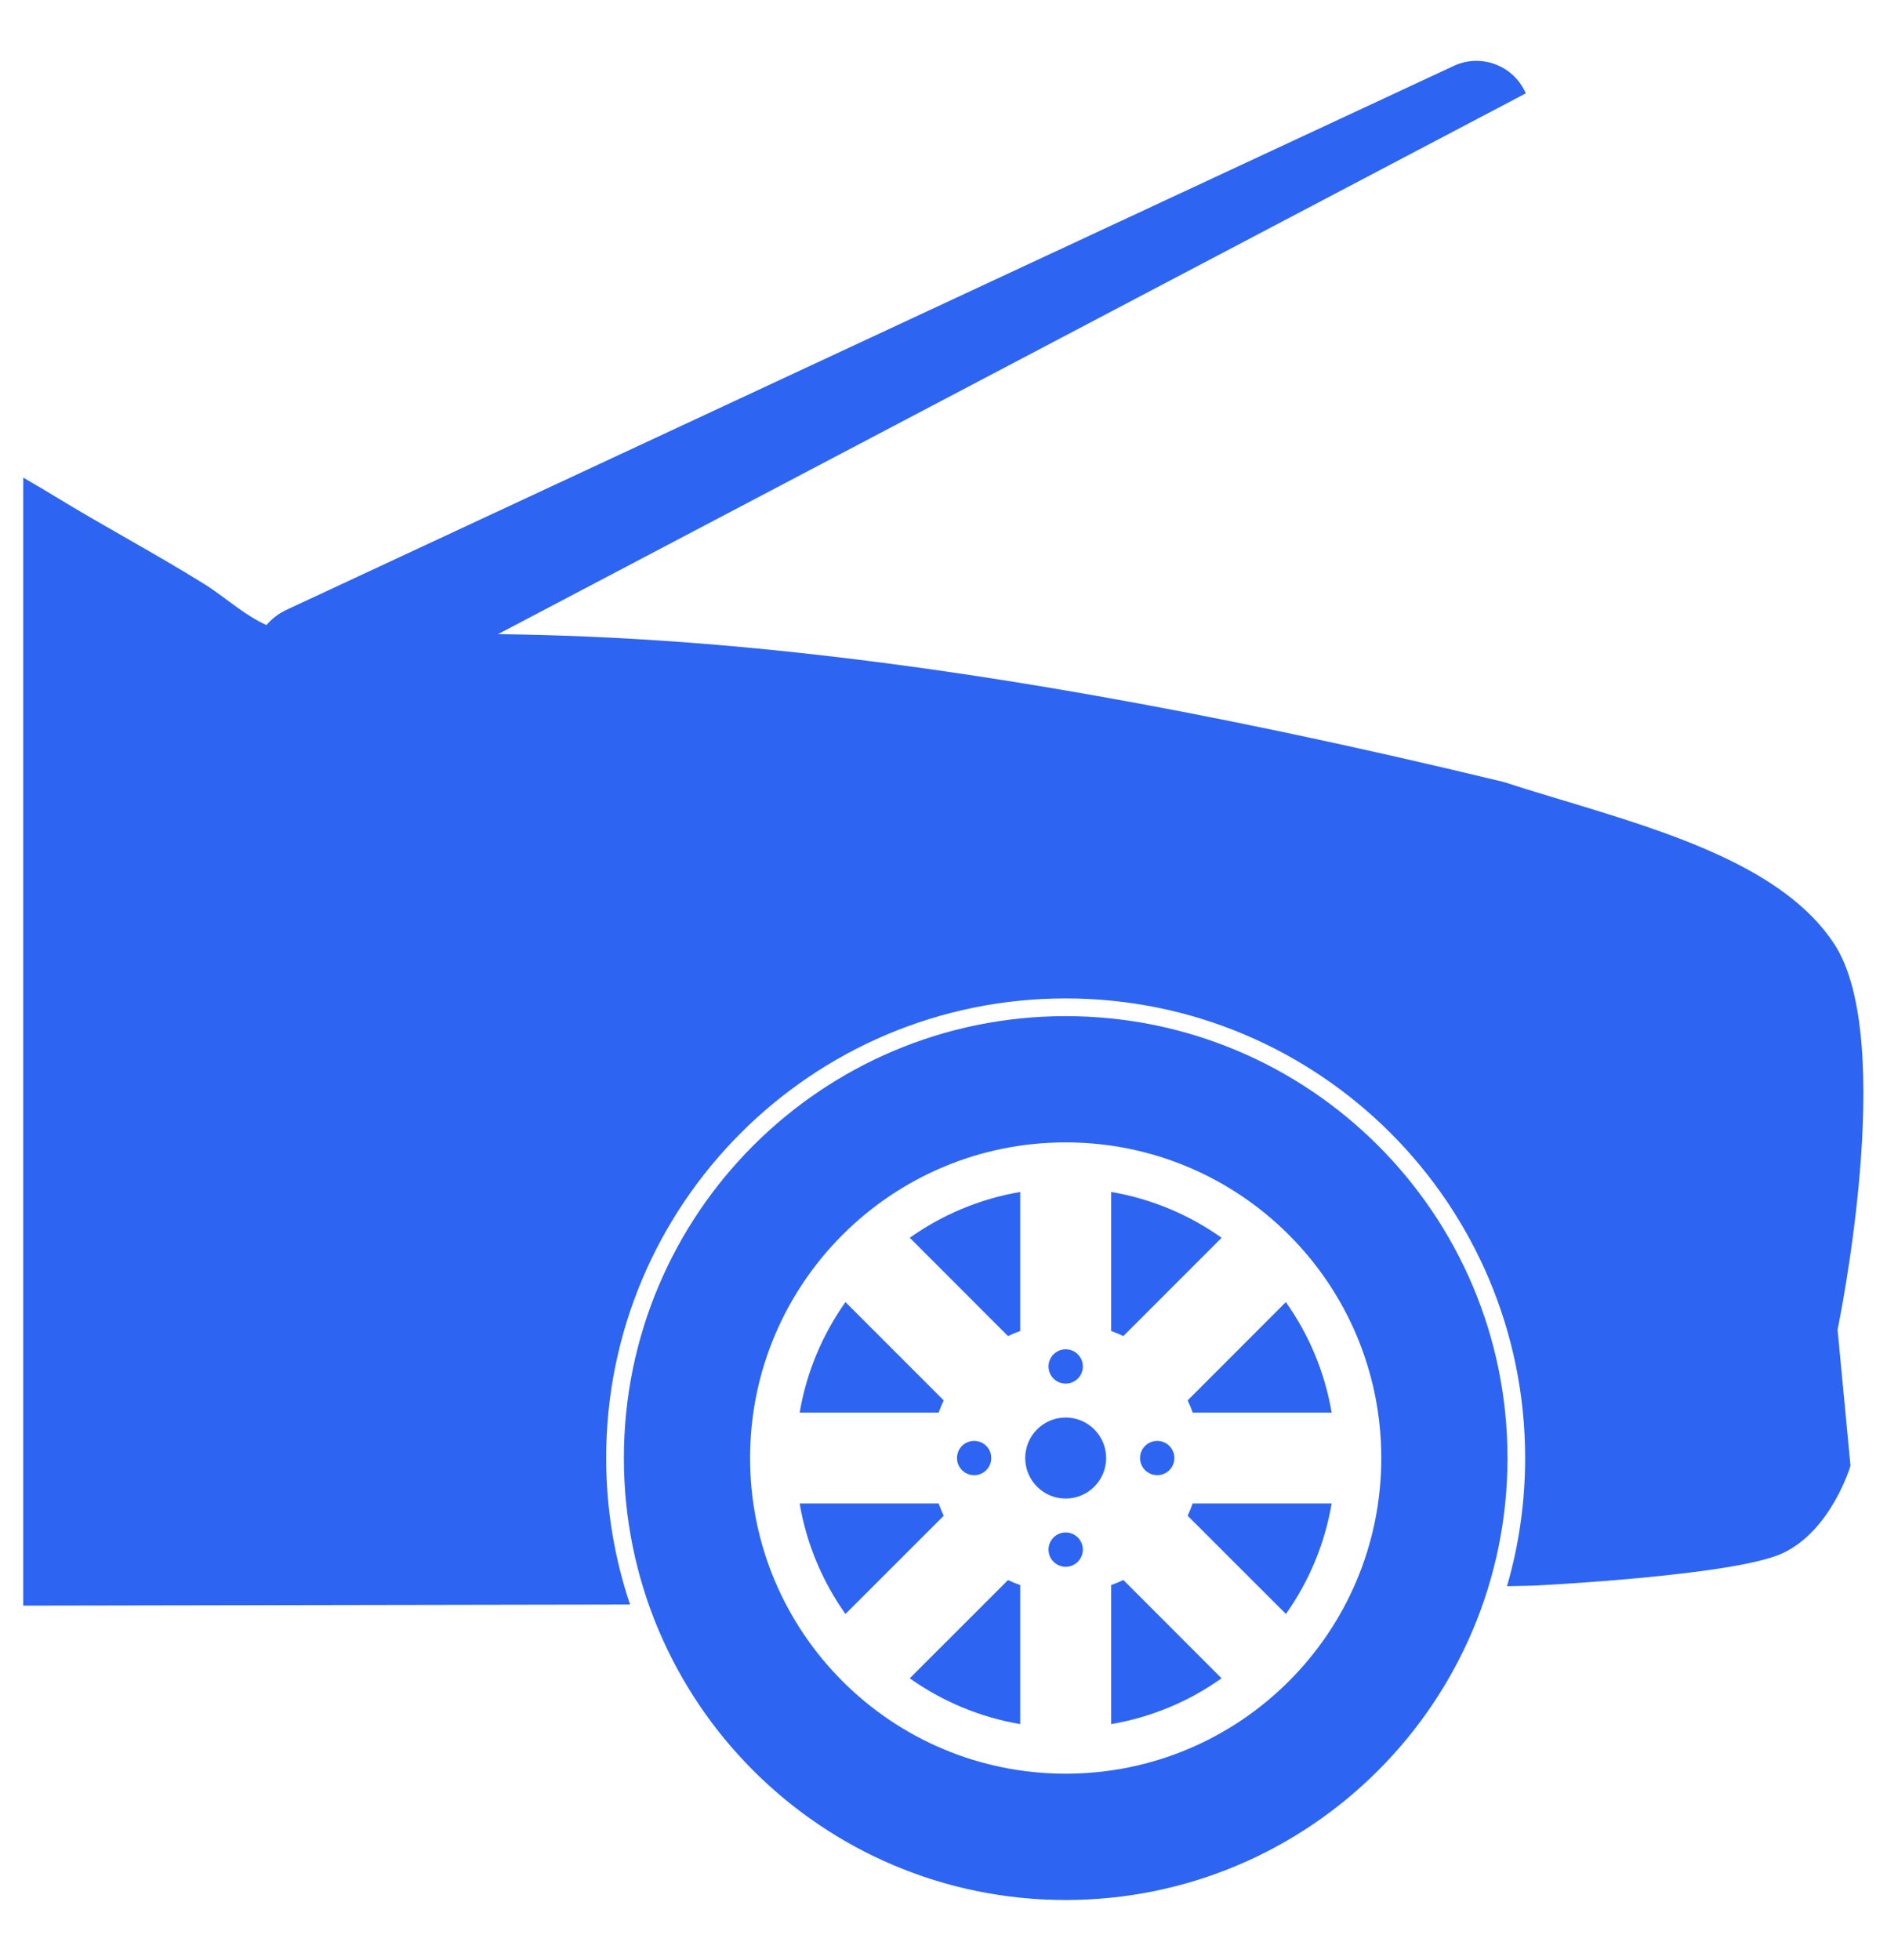 <svg width="26" height="27" viewBox="0 0 26 27" fill="none" xmlns="http://www.w3.org/2000/svg">
<path d="M3.518 9.421C3.379 9.02 3.565 8.578 3.95 8.399L20.03 0.908C20.408 0.731 20.858 0.903 21.023 1.286L4.684 9.881C4.237 10.116 3.685 9.898 3.518 9.421Z" fill="#2D65F2"/>
<path d="M0.32 22.117L8.681 22.102C8.468 21.468 8.352 20.79 8.352 20.084C8.352 16.588 11.187 13.753 14.683 13.753C18.18 13.753 21.014 16.588 21.014 20.084C21.014 20.697 20.927 21.29 20.764 21.85L21.123 21.842C21.123 21.842 23.886 21.709 24.56 21.396C25.234 21.083 25.497 20.191 25.497 20.191L25.319 18.316C25.319 18.316 26.149 14.343 25.274 13.004C24.583 11.946 22.991 11.464 21.545 11.027C21.262 10.942 20.985 10.858 20.721 10.772C12.158 8.703 7.944 8.722 5.591 8.732C4.852 8.735 4.297 8.737 3.848 8.674C3.586 8.604 3.344 8.425 3.118 8.257C3.016 8.182 2.917 8.109 2.821 8.049C2.461 7.825 2.094 7.615 1.729 7.406C1.405 7.221 1.082 7.036 0.768 6.844C0.656 6.775 0.505 6.686 0.32 6.579V22.117Z" fill="#2D65F2"/>
<path d="M14.126 20.084C14.126 19.776 14.375 19.526 14.683 19.526C14.991 19.526 15.241 19.776 15.241 20.084C15.241 20.392 14.991 20.642 14.683 20.642C14.375 20.642 14.126 20.392 14.126 20.084Z" fill="#2D65F2"/>
<path d="M13.889 18.404C13.944 18.378 14 18.354 14.057 18.334V16.419C13.497 16.514 12.98 16.735 12.535 17.05L13.889 18.404Z" fill="#2D65F2"/>
<path d="M14.447 21.345C14.447 21.215 14.553 21.109 14.683 21.109C14.814 21.109 14.92 21.215 14.92 21.345C14.92 21.476 14.814 21.582 14.683 21.582C14.553 21.582 14.447 21.476 14.447 21.345Z" fill="#2D65F2"/>
<path d="M15.31 21.834V23.749C15.87 23.654 16.387 23.434 16.831 23.118L15.478 21.764C15.423 21.79 15.367 21.814 15.31 21.834Z" fill="#2D65F2"/>
<path d="M16.364 20.879C16.39 20.824 16.413 20.768 16.433 20.71H18.348C18.253 21.27 18.033 21.788 17.718 22.232L16.364 20.879Z" fill="#2D65F2"/>
<path d="M13.003 19.29L11.649 17.936C11.334 18.381 11.113 18.898 11.018 19.458H12.933C12.954 19.4 12.977 19.344 13.003 19.29Z" fill="#2D65F2"/>
<path d="M13.422 19.848C13.553 19.848 13.658 19.953 13.658 20.084C13.658 20.215 13.553 20.32 13.422 20.32C13.291 20.32 13.186 20.215 13.186 20.084C13.186 19.953 13.291 19.848 13.422 19.848Z" fill="#2D65F2"/>
<path d="M14.683 19.059C14.814 19.059 14.92 18.953 14.92 18.823C14.92 18.692 14.814 18.586 14.683 18.586C14.553 18.586 14.447 18.692 14.447 18.823C14.447 18.953 14.553 19.059 14.683 19.059Z" fill="#2D65F2"/>
<path d="M15.31 16.419C15.87 16.514 16.387 16.735 16.832 17.05L15.478 18.404C15.423 18.378 15.367 18.354 15.31 18.334V16.419Z" fill="#2D65F2"/>
<path d="M15.708 20.084C15.708 20.215 15.814 20.32 15.945 20.32C16.075 20.32 16.181 20.215 16.181 20.084C16.181 19.953 16.075 19.848 15.945 19.848C15.814 19.848 15.708 19.953 15.708 20.084Z" fill="#2D65F2"/>
<path d="M14.057 23.749C13.497 23.654 12.98 23.434 12.535 23.118L13.889 21.765C13.943 21.791 13.999 21.814 14.057 21.834V23.749Z" fill="#2D65F2"/>
<path d="M12.933 20.71H11.018C11.113 21.27 11.334 21.788 11.649 22.232L13.003 20.879C12.977 20.824 12.954 20.768 12.933 20.71Z" fill="#2D65F2"/>
<path d="M18.348 19.458H16.434C16.413 19.4 16.39 19.344 16.364 19.29L17.717 17.936C18.033 18.381 18.253 18.898 18.348 19.458Z" fill="#2D65F2"/>
<path fill-rule="evenodd" clip-rule="evenodd" d="M14.683 13.997C11.321 13.997 8.596 16.722 8.596 20.084C8.596 23.446 11.321 26.172 14.683 26.172C18.045 26.172 20.771 23.446 20.771 20.084C20.771 16.722 18.045 13.997 14.683 13.997ZM14.683 24.432C12.282 24.432 10.335 22.486 10.335 20.084C10.335 17.683 12.282 15.736 14.683 15.736C17.085 15.736 19.032 17.683 19.032 20.084C19.032 22.486 17.085 24.432 14.683 24.432Z" fill="#2D65F2"/>
</svg>
